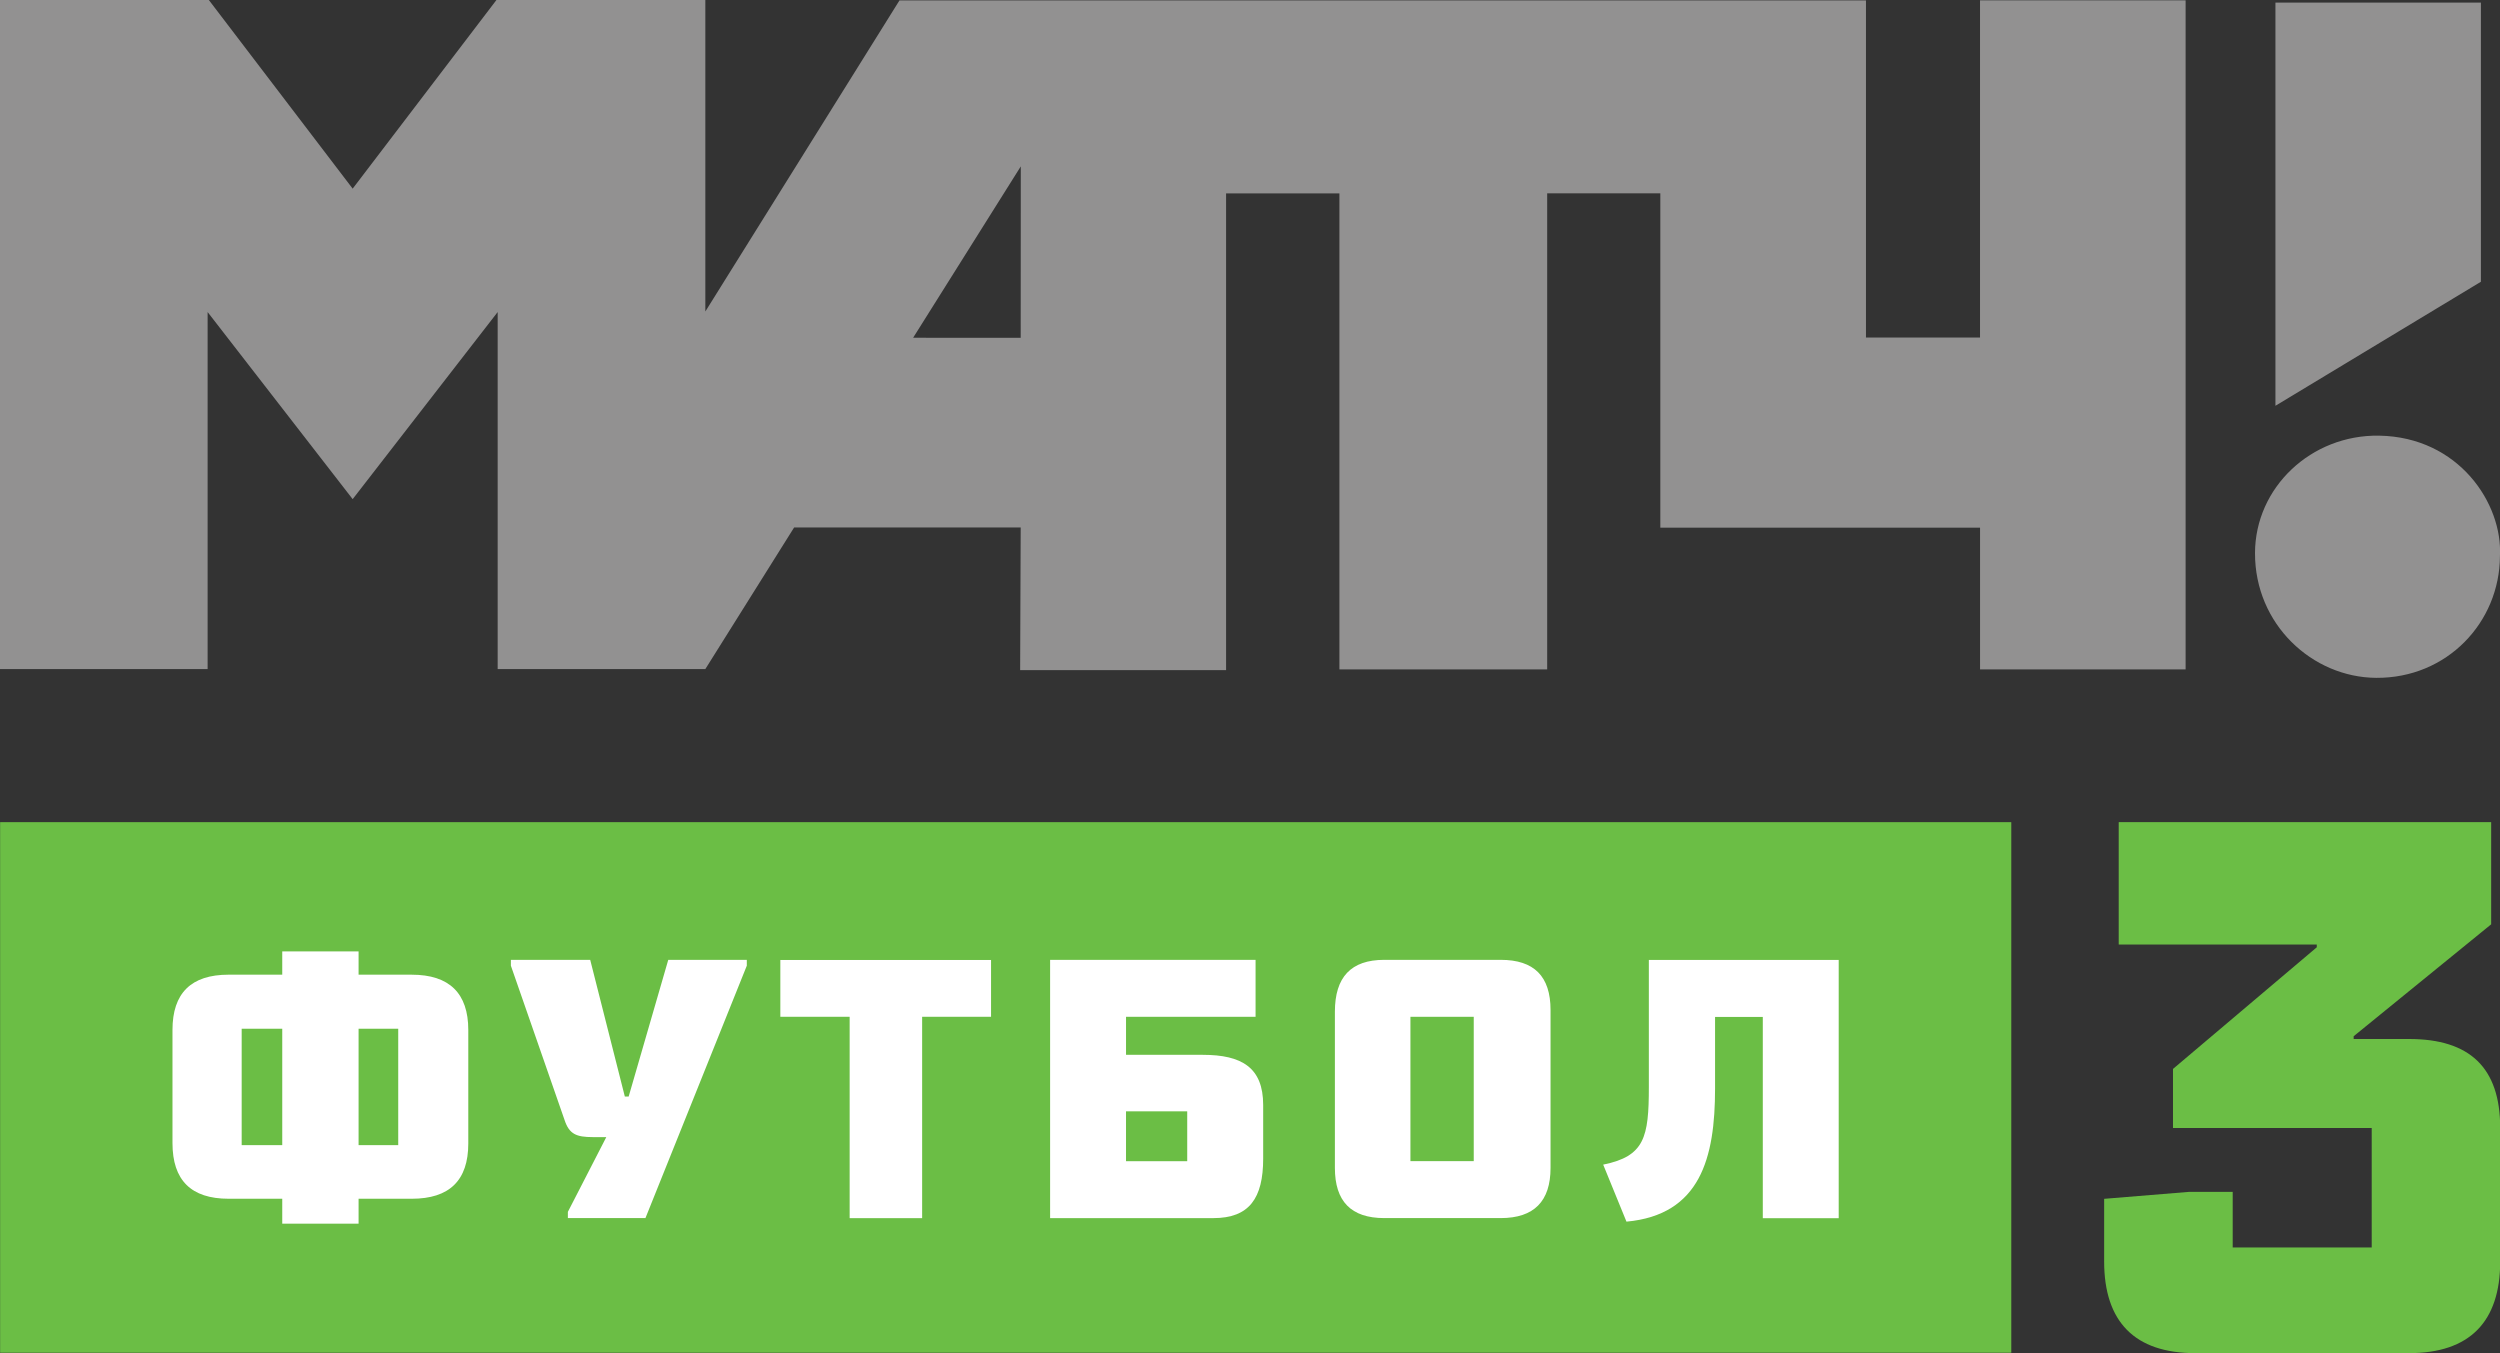 <?xml version="1.0" encoding="UTF-8"?>
<!-- Generator: Adobe Illustrator 16.0.0, SVG Export Plug-In . SVG Version: 6.00 Build 0)  -->
<svg id="svg28" width="800" height="433" enable-background="new 0 0 283.464 283.464" version="1.1" viewBox="0 0 800 433" xml:space="preserve" xmlns="http://www.w3.org/2000/svg" xmlns:cc="http://creativecommons.org/ns#" xmlns:dc="http://purl.org/dc/elements/1.1/" xmlns:rdf="http://www.w3.org/1999/02/22-rdf-syntax-ns#"><rect x="0" y="0" width="800" height="433" fill="#333333" stroke="none"/><g id="g862" transform="matrix(8.018 0 0 8.018 -.032 -.04)" fill="#929191"><polygon id="polygon16" transform="translate(-24.803,-128.2)" points="115.62 128.31 123.82 128.31 123.82 139.45 115.62 144.4"/><path id="path18" d="m99.777 22.21c0.117-2.101-1.638-4.764-4.822-4.818-2.714-0.044-4.946 2.068-4.953 4.684-8e-3 2.846 2.283 4.965 4.837 4.982 2.837 0.018 4.923-2.221 4.938-4.848"/><path id="path20" d="m79.027 0.02v13.457h-4.552v-13.457h-38.572l-7.749 12.417v-12.432h-8.337l-5.738 7.529-5.74-7.529h-8.335v26.703h8.286v-14.249l5.789 7.467 5.787-7.467v14.249h8.288v-7e-3h4e-3l3.539-5.644h9.043l-0.022 5.694h8.219v-19.028h4.523v18.999h8.292v-19.001h4.516v13.344h12.76v5.657h8.204v-26.703h-8.205zm-38.287 13.468-4.293-3e-3 4.297-6.84z"/></g><g id="g857" transform="matrix(6.355 0 0 6.355 -686.11 263.09)"><rect id="rect2" x="107.97" y="-3.0518e-6" width="101.27" height="26.717" fill="#6bbe45"/><path id="path4" d="m126.02 6.51v1.171h2.678c1.891 0 2.846 0.934 2.846 2.783v5.716c0 1.867-0.955 2.783-2.846 2.783h-2.678v1.255h-3.844v-1.255h-2.699c-1.894 0-2.828-0.934-2.828-2.805v-5.695c0-1.85 0.934-2.783 2.828-2.783h2.699v-1.171h3.844zm-5.887 9.754h2.043v-5.863h-2.043zm5.887 0h1.996v-5.863h-1.996z" fill="#fff"/><path id="path6" d="m136.56 19.62 1.934-3.761h-0.68c-0.83 0-1.191-0.149-1.426-0.872l-2.699-7.759v-0.295h3.994l1.744 6.883h0.193l1.994-6.883h3.955v0.295l-5.104 12.709h-3.906v-0.317z" fill="#fff"/><polygon id="polygon8" transform="translate(-24.803,-128.2)" points="172.06 138 172.06 135.14 182.67 135.14 182.67 138 179.2 138 179.2 148.14 175.55 148.14 175.55 138" fill="#fff"/><path id="path10" d="m171.57 16.94c0 1.999-0.701 2.998-2.506 2.998h-8.223v-13.004h10.346v2.867h-6.523v1.915h3.867c1.955 0 3.039 0.635 3.039 2.527zm-3.825-2.379h-3.082v2.51h3.082z" fill="#fff"/><path id="path12" d="m186.04 17.41c0 1.678-0.828 2.527-2.51 2.527h-5.863c-1.678 0-2.486-0.85-2.486-2.527v-7.866c0-1.74 0.809-2.611 2.486-2.611h5.863c1.682 0 2.51 0.828 2.51 2.527zm-3.867-7.61h-3.188v7.27h3.188z" fill="#fff"/><path id="path14" d="m200.55 6.94v13.004h-3.822v-10.137h-2.404v3.614c0 3.485-0.74 6.352-4.461 6.695l-1.172-2.871c2.088-0.423 2.299-1.379 2.299-3.911v-6.395h9.56z" fill="#fff"/><path id="path22" d="m214.65 0h18.754v5.144l-6.924 5.636v0.139h2.793c3.047 0 4.586 1.434 4.586 4.48v6.72c0 3.042-1.539 4.618-4.586 4.618h-10.775c-3.041 0-4.582-1.576-4.582-4.618v-3.152l4.27-0.35h2.203v2.798h7v-6.016h-10.006v-2.973l7.24-6.125v-0.139h-9.973z" fill="#6bbe45"/></g></svg>
